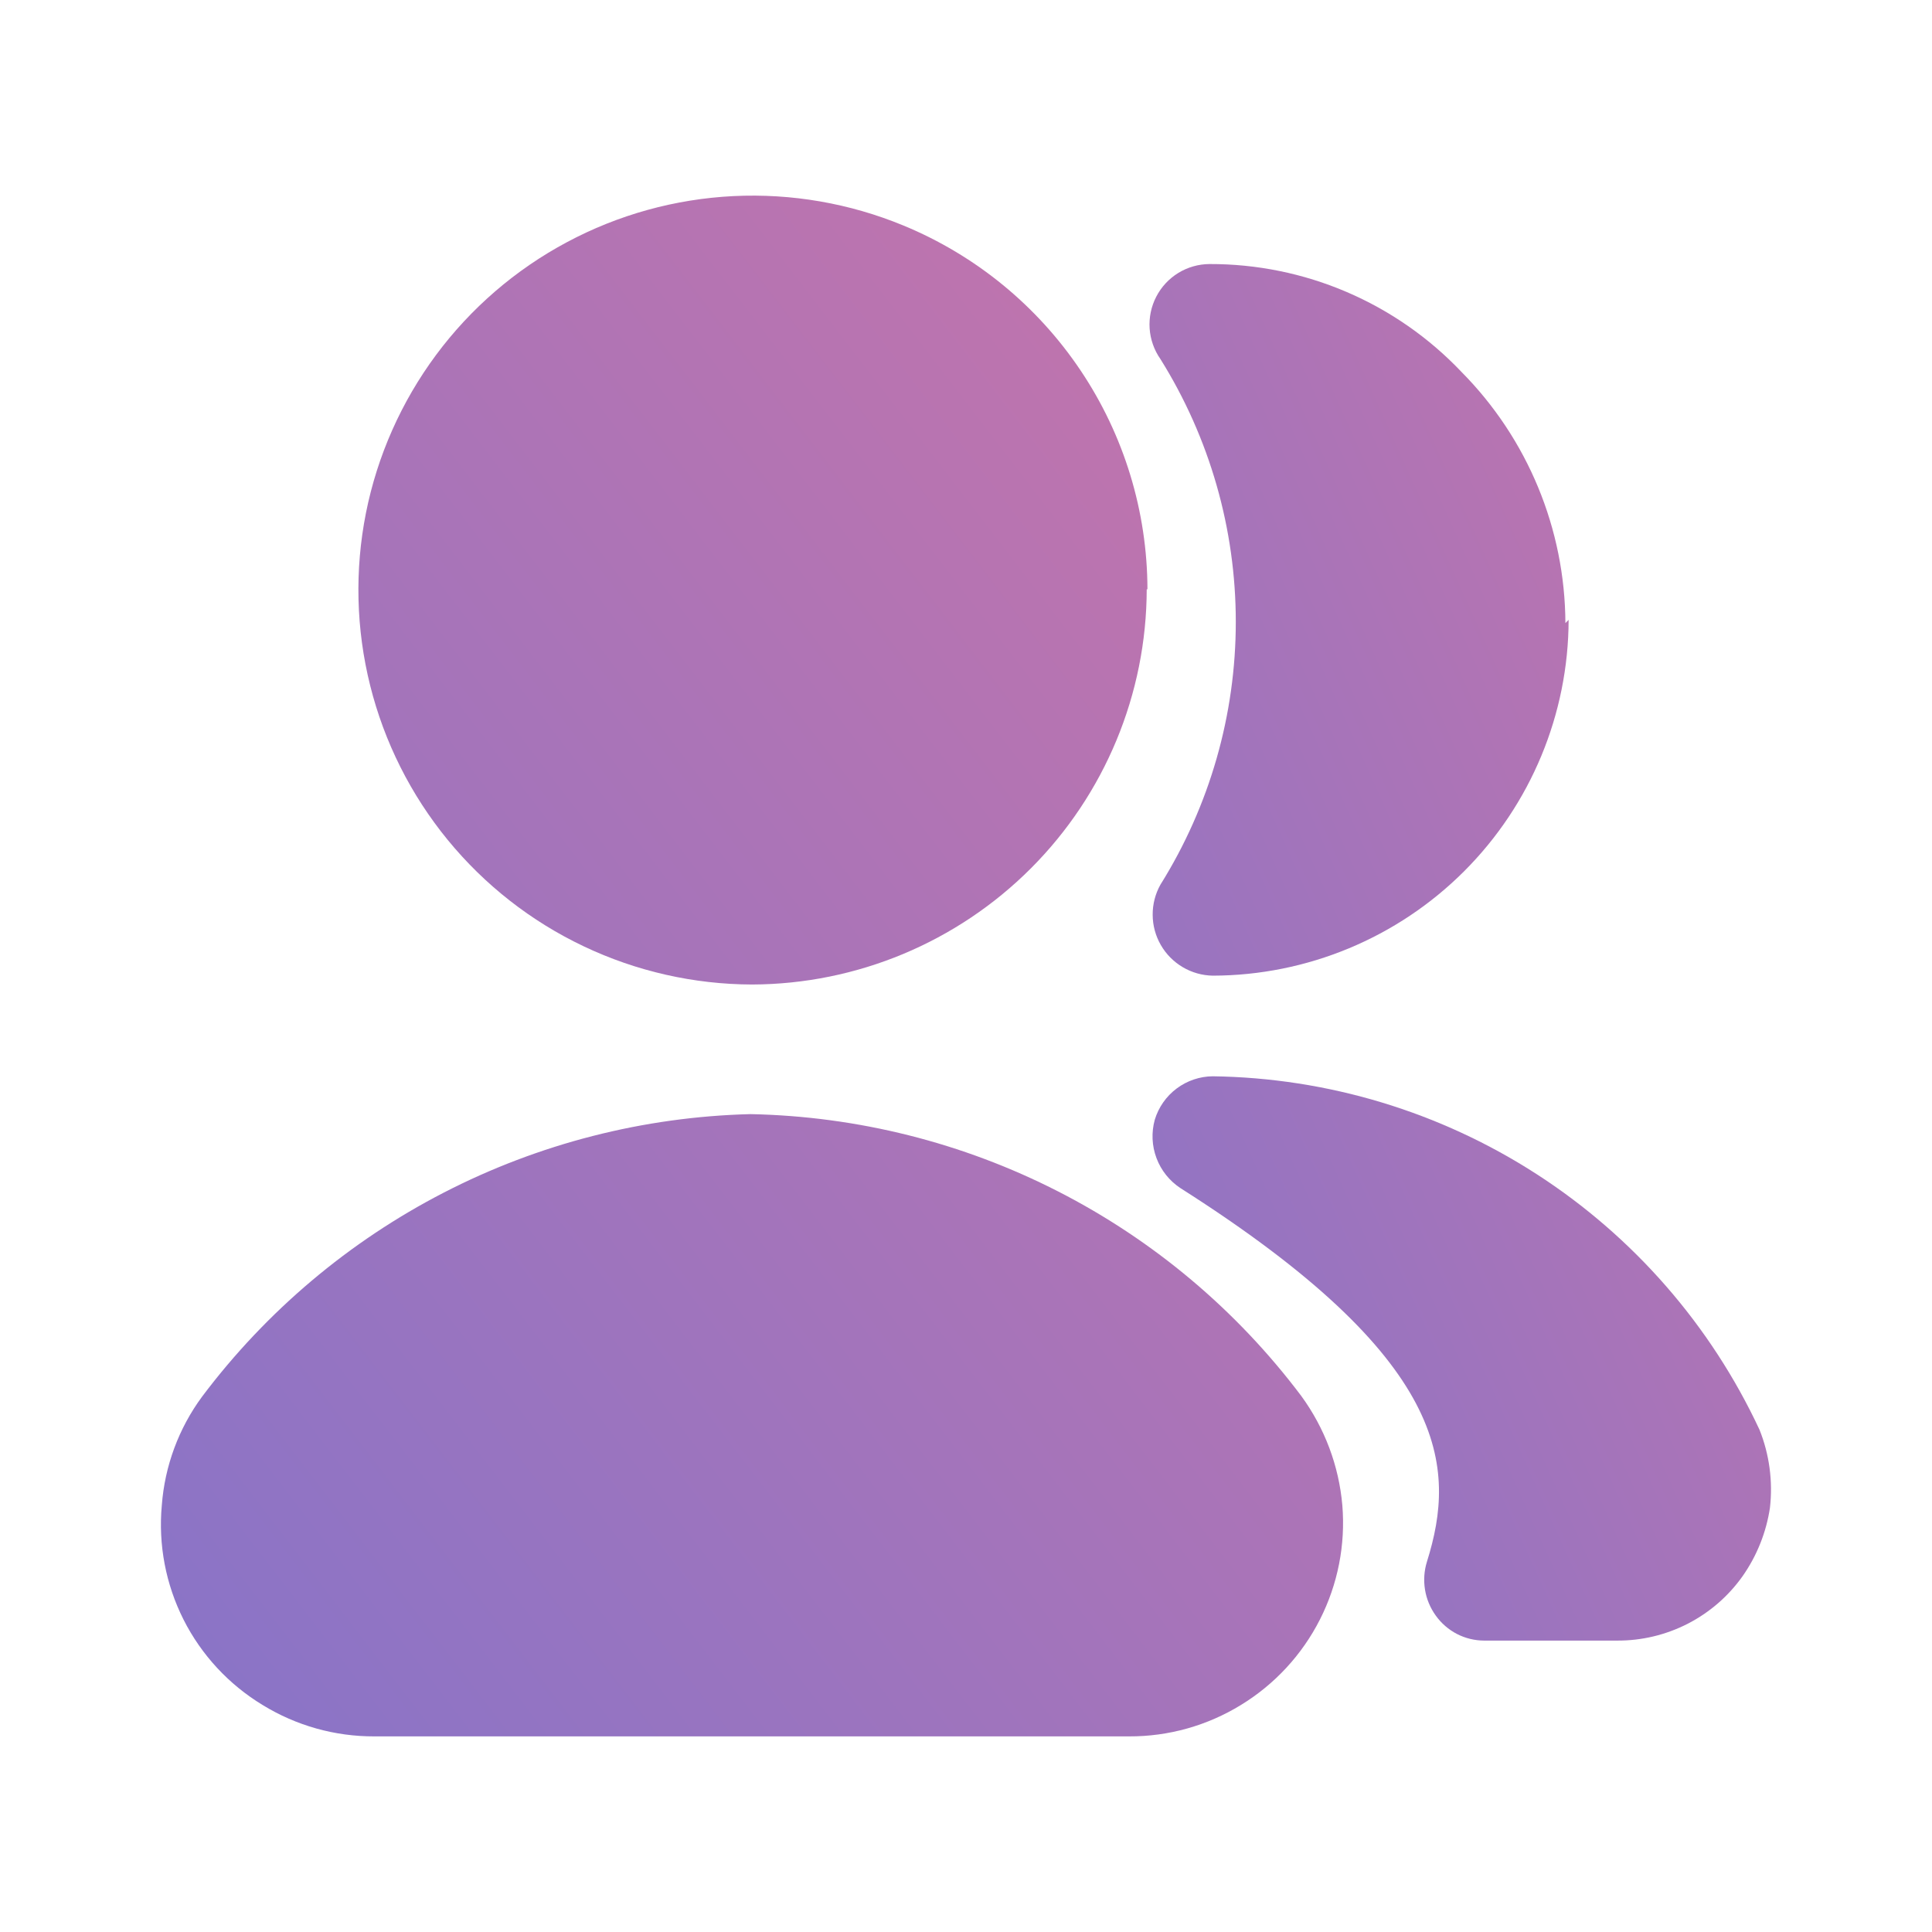 <svg width="48" height="48" viewBox="0 0 48 48" fill="none" xmlns="http://www.w3.org/2000/svg">
<path d="M43.974 37.46C43.882 38.072 43.649 38.654 43.294 39.16C42.941 39.658 42.473 40.063 41.93 40.342C41.386 40.62 40.784 40.764 40.174 40.76H36.872C36.637 40.759 36.406 40.703 36.197 40.595C35.989 40.487 35.809 40.331 35.672 40.14C35.534 39.949 35.442 39.729 35.404 39.496C35.366 39.264 35.382 39.025 35.452 38.8C36.192 36.44 36.032 33.78 29.33 29.52C29.057 29.341 28.848 29.08 28.733 28.774C28.618 28.469 28.603 28.135 28.69 27.82C28.784 27.51 28.974 27.238 29.233 27.044C29.492 26.85 29.806 26.743 30.13 26.74C32.99 26.779 35.782 27.623 38.185 29.176C40.587 30.729 42.504 32.928 43.714 35.52C43.96 36.135 44.049 36.802 43.974 37.46ZM38.972 15.4C38.967 17.743 38.033 19.989 36.376 21.646C34.719 23.302 32.473 24.235 30.13 24.24C29.867 24.235 29.611 24.163 29.385 24.029C29.159 23.896 28.971 23.706 28.84 23.478C28.709 23.251 28.639 22.993 28.638 22.73C28.636 22.468 28.702 22.209 28.83 21.98C30.054 20.022 30.703 17.759 30.703 15.45C30.703 13.141 30.054 10.878 28.83 8.92C28.673 8.696 28.581 8.433 28.562 8.16C28.544 7.887 28.601 7.614 28.727 7.371C28.852 7.128 29.042 6.924 29.275 6.781C29.508 6.638 29.776 6.562 30.05 6.56C31.221 6.557 32.38 6.793 33.457 7.254C34.533 7.715 35.504 8.391 36.31 9.24C37.955 10.901 38.882 13.142 38.892 15.48L38.972 15.4Z" fill="url(#paint0_linear_104_35)"/>
<path d="M33.35 37.4C33.431 38.379 33.238 39.361 32.793 40.237C32.348 41.113 31.669 41.848 30.83 42.36C29.994 42.874 29.03 43.144 28.05 43.14H9.304C8.323 43.144 7.36 42.874 6.524 42.36C5.684 41.851 5.003 41.116 4.56 40.239C4.118 39.362 3.93 38.378 4.02 37.4C4.093 36.424 4.439 35.488 5.02 34.7C6.615 32.578 8.668 30.845 11.028 29.629C13.387 28.413 15.991 27.747 18.644 27.68C21.306 27.733 23.922 28.39 26.293 29.603C28.663 30.816 30.727 32.552 32.328 34.68C32.91 35.476 33.265 36.417 33.35 37.4ZM28.49 14.64C28.485 17.24 27.451 19.732 25.614 21.572C23.777 23.412 21.286 24.451 18.686 24.46C17.238 24.456 15.809 24.132 14.502 23.511C13.194 22.89 12.04 21.987 11.123 20.867C10.206 19.747 9.548 18.437 9.197 17.033C8.846 15.629 8.81 14.164 9.092 12.744C9.375 11.324 9.97 9.984 10.832 8.821C11.695 7.658 12.805 6.7 14.083 6.018C15.36 5.335 16.772 4.944 18.219 4.872C19.665 4.801 21.11 5.051 22.448 5.604C24.238 6.343 25.769 7.596 26.847 9.204C27.926 10.812 28.504 12.704 28.508 14.64H28.49Z" fill="url(#paint1_linear_104_35)"/>
<defs>
<linearGradient id="paint0_linear_104_35" x1="44" y1="6.56" x2="18.347" y2="18.142" gradientUnits="userSpaceOnUse">
<stop stop-color="#C874A9"/>
<stop offset="1" stop-color="#8874C8"/>
</linearGradient>
<linearGradient id="paint1_linear_104_35" x1="33.368" y1="4.86" x2="-3.606" y2="33.228" gradientUnits="userSpaceOnUse">
<stop stop-color="#C874A9"/>
<stop offset="1" stop-color="#8874C8"/>
</linearGradient>
</defs>
</svg>

